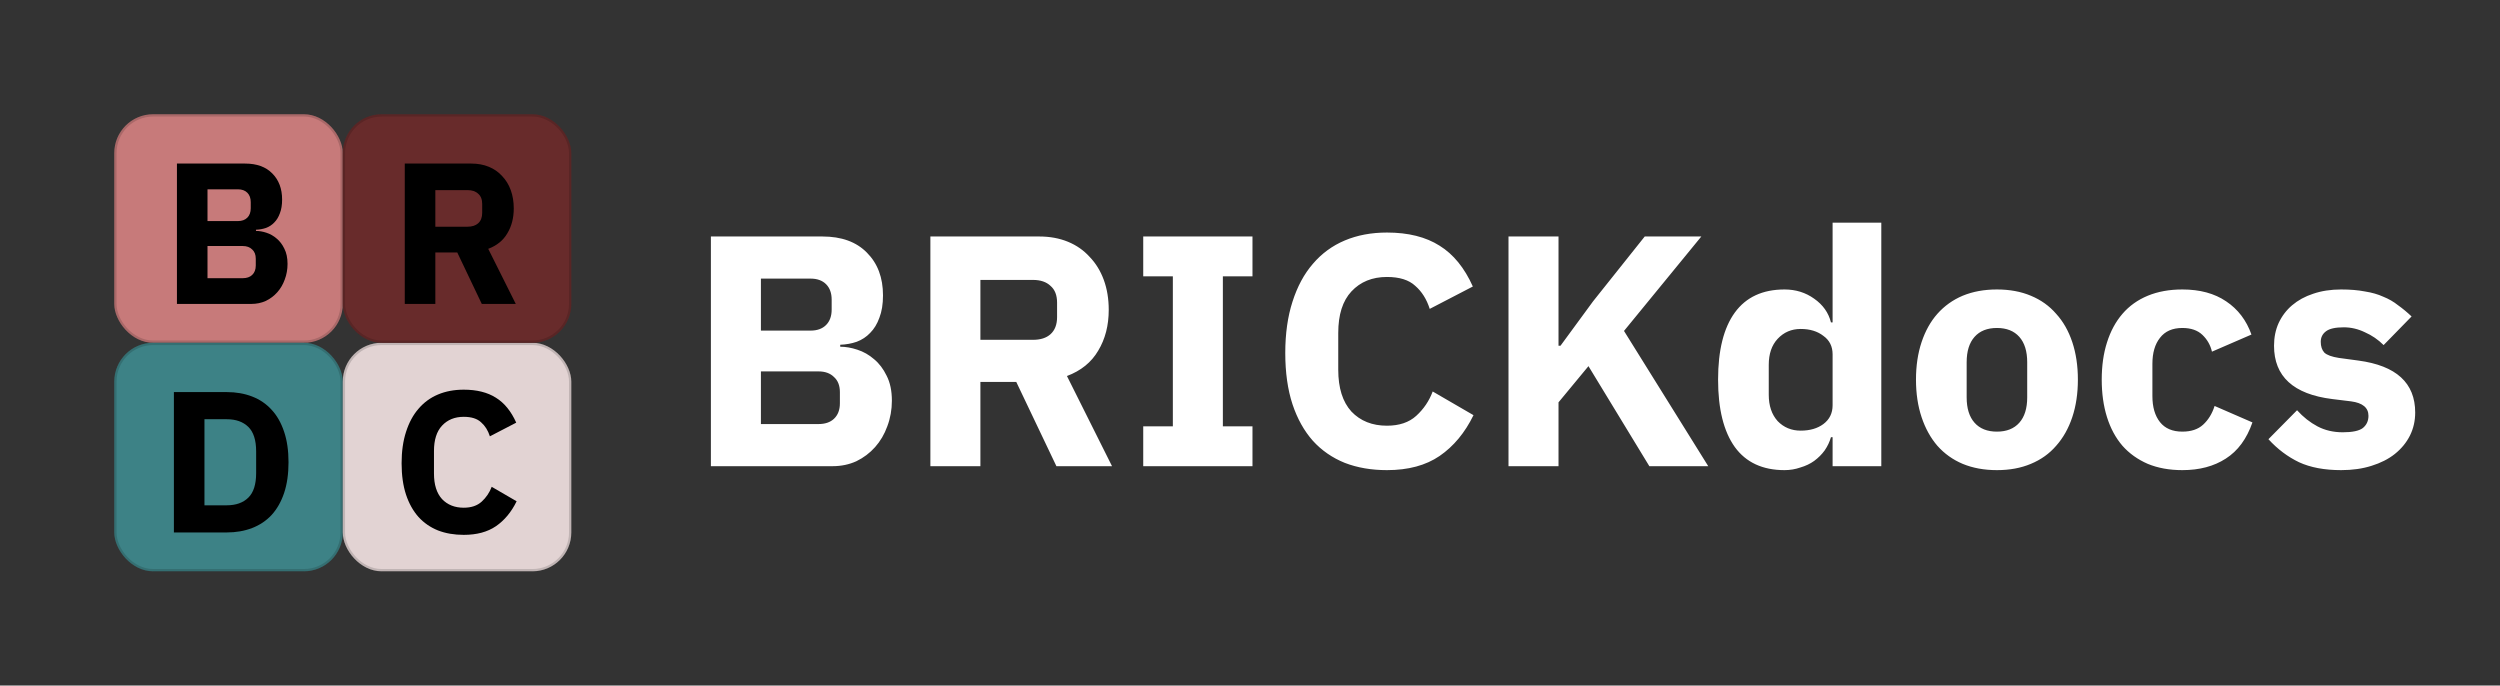 <svg width="1094" height="300" viewBox="0 0 1094 300" fill="none" xmlns="http://www.w3.org/2000/svg">
<rect x="0" y="0" width="1094" height="300" fill="#333333" stroke="none"/>
<rect x="50" y="50" width="100" height="100" rx="17" fill="#C77A7A"/>
<rect x="50.5" y="50.5" width="99" height="99" rx="16.5" stroke="black" stroke-opacity="0.15"/>
<path d="M77.428 71.576H107.26C112.364 71.576 116.324 73.013 119.14 75.888C122.015 78.763 123.452 82.576 123.452 87.328C123.452 89.675 123.13 91.669 122.484 93.312C121.898 94.955 121.076 96.304 120.02 97.36C119.023 98.416 117.82 99.208 116.412 99.736C115.063 100.205 113.596 100.469 112.012 100.528V101.056C113.479 101.056 115.004 101.32 116.588 101.848C118.231 102.376 119.727 103.227 121.076 104.4C122.426 105.515 123.54 106.981 124.42 108.8C125.359 110.619 125.828 112.848 125.828 115.488C125.828 117.893 125.418 120.181 124.596 122.352C123.834 124.464 122.748 126.312 121.34 127.896C119.932 129.48 118.26 130.741 116.324 131.68C114.388 132.56 112.276 133 109.988 133H77.428V71.576ZM90.804 121.736H106.204C107.964 121.736 109.343 121.267 110.34 120.328C111.396 119.331 111.924 117.952 111.924 116.192V113.2C111.924 111.44 111.396 110.091 110.34 109.152C109.343 108.155 107.964 107.656 106.204 107.656H90.804V121.736ZM90.804 96.744H104.092C105.852 96.744 107.231 96.245 108.228 95.248C109.226 94.251 109.724 92.872 109.724 91.112V88.472C109.724 86.712 109.226 85.333 108.228 84.336C107.231 83.339 105.852 82.84 104.092 82.84H90.804V96.744Z" fill="black"/>
<rect x="50" y="150" width="100" height="100" rx="17" fill="#3D8286"/>
<rect x="50.5" y="150.5" width="99" height="99" rx="16.5" stroke="black" stroke-opacity="0.15"/>
<path d="M76.096 171.576H99.24C103.288 171.576 106.984 172.221 110.328 173.512C113.672 174.803 116.518 176.739 118.864 179.32C121.211 181.843 123.03 185.04 124.32 188.912C125.611 192.725 126.256 197.184 126.256 202.288C126.256 207.392 125.611 211.88 124.32 215.752C123.03 219.565 121.211 222.763 118.864 225.344C116.518 227.867 113.672 229.773 110.328 231.064C106.984 232.355 103.288 233 99.24 233H76.096V171.576ZM99.24 221.12C103.23 221.12 106.368 220.005 108.656 217.776C110.944 215.547 112.088 211.968 112.088 207.04V197.536C112.088 192.608 110.944 189.029 108.656 186.8C106.368 184.571 103.23 183.456 99.24 183.456H89.472V221.12H99.24Z" fill="black"/>
<rect x="150" y="150" width="100" height="100" rx="17" fill="#E2D3D3"/>
<rect x="150.5" y="150.5" width="99" height="99" rx="16.5" stroke="black" stroke-opacity="0.15"/>
<path d="M202.932 234.056C198.767 234.056 195.012 233.411 191.668 232.12C188.324 230.771 185.479 228.805 183.132 226.224C180.785 223.584 178.967 220.328 177.676 216.456C176.385 212.525 175.74 207.949 175.74 202.728C175.74 197.565 176.385 192.989 177.676 189C178.967 184.952 180.785 181.579 183.132 178.88C185.479 176.123 188.324 174.04 191.668 172.632C195.012 171.224 198.767 170.52 202.932 170.52C208.623 170.52 213.316 171.693 217.012 174.04C220.708 176.328 223.671 179.965 225.9 184.952L214.372 190.936C213.551 188.355 212.26 186.301 210.5 184.776C208.799 183.192 206.276 182.4 202.932 182.4C199.001 182.4 195.833 183.691 193.428 186.272C191.081 188.795 189.908 192.491 189.908 197.36V207.216C189.908 212.085 191.081 215.811 193.428 218.392C195.833 220.915 199.001 222.176 202.932 222.176C206.217 222.176 208.828 221.296 210.764 219.536C212.759 217.717 214.225 215.547 215.164 213.024L226.076 219.36C223.788 224.053 220.767 227.691 217.012 230.272C213.316 232.795 208.623 234.056 202.932 234.056Z" fill="black"/>
<rect x="150" y="50" width="100" height="100" rx="17" fill="#682B2B"/>
<rect x="150.5" y="50.5" width="99" height="99" rx="16.5" stroke="black" stroke-opacity="0.15"/>
<path d="M190.504 133H177.128V71.576H206.256C209.072 71.576 211.624 72.045 213.912 72.984C216.2 73.923 218.136 75.272 219.72 77.032C221.362 78.733 222.624 80.787 223.504 83.192C224.384 85.597 224.824 88.267 224.824 91.2C224.824 95.365 223.885 99.003 222.008 102.112C220.189 105.221 217.402 107.48 213.648 108.888L225.704 133H210.832L200.096 110.472H190.504V133ZM204.584 99.208C206.578 99.208 208.133 98.709 209.248 97.712C210.421 96.656 211.008 95.131 211.008 93.136V89.264C211.008 87.269 210.421 85.773 209.248 84.776C208.133 83.72 206.578 83.192 204.584 83.192H190.504V99.208H204.584Z" fill="black"/>
<path d="M311.088 103.488H359.904C368.256 103.488 374.736 105.84 379.344 110.544C384.048 115.248 386.4 121.488 386.4 129.264C386.4 133.104 385.872 136.368 384.816 139.056C383.856 141.744 382.512 143.952 380.784 145.68C379.152 147.408 377.184 148.704 374.88 149.568C372.672 150.336 370.272 150.768 367.68 150.864V151.728C370.08 151.728 372.576 152.16 375.168 153.024C377.856 153.888 380.304 155.28 382.512 157.2C384.72 159.024 386.544 161.424 387.984 164.4C389.52 167.376 390.288 171.024 390.288 175.344C390.288 179.28 389.616 183.024 388.272 186.576C387.024 190.032 385.248 193.056 382.944 195.648C380.64 198.24 377.904 200.304 374.736 201.84C371.568 203.28 368.112 204 364.368 204H311.088V103.488ZM332.976 185.568H358.176C361.056 185.568 363.312 184.8 364.944 183.264C366.672 181.632 367.536 179.376 367.536 176.496V171.6C367.536 168.72 366.672 166.512 364.944 164.976C363.312 163.344 361.056 162.528 358.176 162.528H332.976V185.568ZM332.976 144.672H354.72C357.6 144.672 359.856 143.856 361.488 142.224C363.12 140.592 363.936 138.336 363.936 135.456V131.136C363.936 128.256 363.12 126 361.488 124.368C359.856 122.736 357.6 121.92 354.72 121.92H332.976V144.672ZM429.023 204H407.135V103.488H454.799C459.407 103.488 463.583 104.256 467.327 105.792C471.071 107.328 474.239 109.536 476.831 112.416C479.519 115.2 481.583 118.56 483.023 122.496C484.463 126.432 485.183 130.8 485.183 135.6C485.183 142.416 483.647 148.368 480.575 153.456C477.599 158.544 473.039 162.24 466.895 164.544L486.623 204H462.287L444.719 167.136H429.023V204ZM452.063 148.704C455.327 148.704 457.871 147.888 459.695 146.256C461.615 144.528 462.575 142.032 462.575 138.768V132.432C462.575 129.168 461.615 126.72 459.695 125.088C457.871 123.36 455.327 122.496 452.063 122.496H429.023V148.704H452.063ZM500.278 204V186.576H513.238V120.912H500.278V103.488H548.086V120.912H535.126V186.576H548.086V204H500.278ZM606.93 205.728C600.114 205.728 593.97 204.672 588.498 202.56C583.026 200.352 578.37 197.136 574.53 192.912C570.69 188.592 567.714 183.264 565.602 176.928C563.49 170.496 562.434 163.008 562.434 154.464C562.434 146.016 563.49 138.528 565.602 132C567.714 125.376 570.69 119.856 574.53 115.44C578.37 110.928 583.026 107.52 588.498 105.216C593.97 102.912 600.114 101.76 606.93 101.76C616.242 101.76 623.922 103.68 629.97 107.52C636.018 111.264 640.866 117.216 644.514 125.376L625.65 135.168C624.306 130.944 622.194 127.584 619.314 125.088C616.53 122.496 612.402 121.2 606.93 121.2C600.498 121.2 595.314 123.312 591.378 127.536C587.538 131.664 585.618 137.712 585.618 145.68V161.808C585.618 169.776 587.538 175.872 591.378 180.096C595.314 184.224 600.498 186.288 606.93 186.288C612.306 186.288 616.578 184.848 619.746 181.968C623.01 178.992 625.41 175.44 626.946 171.312L644.802 181.68C641.058 189.36 636.114 195.312 629.97 199.536C623.922 203.664 616.242 205.728 606.93 205.728ZM695.111 160.224L682.007 176.064V204H660.119V103.488H682.007V151.296H682.871L697.127 131.856L719.735 103.488H744.503L710.663 144.816L747.527 204H721.751L695.111 160.224ZM801.945 191.328H801.225C800.649 193.344 799.737 195.264 798.489 197.088C797.241 198.816 795.705 200.352 793.881 201.696C792.153 202.944 790.137 203.904 787.833 204.576C785.625 205.344 783.321 205.728 780.921 205.728C771.321 205.728 764.073 202.368 759.177 195.648C754.281 188.832 751.833 178.992 751.833 166.128C751.833 153.264 754.281 143.472 759.177 136.752C764.073 130.032 771.321 126.672 780.921 126.672C785.817 126.672 790.137 128.016 793.881 130.704C797.721 133.392 800.169 136.848 801.225 141.072H801.945V97.44H823.257V204H801.945V191.328ZM787.977 188.448C792.009 188.448 795.321 187.488 797.913 185.568C800.601 183.552 801.945 180.816 801.945 177.36V155.04C801.945 151.584 800.601 148.896 797.913 146.976C795.321 144.96 792.009 143.952 787.977 143.952C783.945 143.952 780.585 145.392 777.897 148.272C775.305 151.056 774.009 154.848 774.009 159.648V172.752C774.009 177.552 775.305 181.392 777.897 184.272C780.585 187.056 783.945 188.448 787.977 188.448ZM873.858 205.728C868.29 205.728 863.298 204.816 858.882 202.992C854.562 201.168 850.866 198.528 847.794 195.072C844.818 191.616 842.514 187.44 840.882 182.544C839.25 177.648 838.434 172.176 838.434 166.128C838.434 160.08 839.25 154.608 840.882 149.712C842.514 144.816 844.818 140.688 847.794 137.328C850.866 133.872 854.562 131.232 858.882 129.408C863.298 127.584 868.29 126.672 873.858 126.672C879.426 126.672 884.37 127.584 888.69 129.408C893.106 131.232 896.802 133.872 899.778 137.328C902.85 140.688 905.202 144.816 906.834 149.712C908.466 154.608 909.282 160.08 909.282 166.128C909.282 172.176 908.466 177.648 906.834 182.544C905.202 187.44 902.85 191.616 899.778 195.072C896.802 198.528 893.106 201.168 888.69 202.992C884.37 204.816 879.426 205.728 873.858 205.728ZM873.858 188.88C878.082 188.88 881.346 187.584 883.65 184.992C885.954 182.4 887.106 178.704 887.106 173.904V158.496C887.106 153.696 885.954 150 883.65 147.408C881.346 144.816 878.082 143.52 873.858 143.52C869.634 143.52 866.37 144.816 864.066 147.408C861.762 150 860.61 153.696 860.61 158.496V173.904C860.61 178.704 861.762 182.4 864.066 184.992C866.37 187.584 869.634 188.88 873.858 188.88ZM954.995 205.728C949.331 205.728 944.291 204.816 939.875 202.992C935.459 201.072 931.763 198.432 928.787 195.072C925.811 191.616 923.555 187.44 922.019 182.544C920.483 177.648 919.715 172.176 919.715 166.128C919.715 160.08 920.483 154.656 922.019 149.856C923.555 144.96 925.811 140.784 928.787 137.328C931.763 133.872 935.459 131.232 939.875 129.408C944.291 127.584 949.331 126.672 954.995 126.672C962.675 126.672 969.059 128.4 974.147 131.856C979.331 135.312 983.027 140.16 985.235 146.4L967.955 153.888C967.283 151.008 965.891 148.56 963.779 146.544C961.667 144.528 958.739 143.52 954.995 143.52C950.675 143.52 947.411 144.96 945.203 147.84C942.995 150.624 941.891 154.416 941.891 159.216V173.328C941.891 178.128 942.995 181.92 945.203 184.704C947.411 187.488 950.675 188.88 954.995 188.88C958.835 188.88 961.859 187.872 964.067 185.856C966.371 183.744 968.051 181.008 969.107 177.648L985.667 184.848C983.171 192.048 979.283 197.328 974.003 200.688C968.819 204.048 962.483 205.728 954.995 205.728ZM1024.49 205.728C1017.19 205.728 1011.05 204.576 1006.06 202.272C1001.07 199.872 996.602 196.512 992.666 192.192L1005.19 179.52C1007.88 182.496 1010.86 184.848 1014.12 186.576C1017.39 188.304 1021.08 189.168 1025.21 189.168C1029.43 189.168 1032.36 188.544 1033.99 187.296C1035.63 185.952 1036.44 184.176 1036.44 181.968C1036.44 178.416 1033.9 176.304 1028.81 175.632L1020.6 174.624C1003.61 172.512 995.114 164.736 995.114 151.296C995.114 147.648 995.786 144.336 997.13 141.36C998.57 138.288 1000.54 135.696 1003.03 133.584C1005.63 131.376 1008.7 129.696 1012.25 128.544C1015.9 127.296 1019.98 126.672 1024.49 126.672C1028.43 126.672 1031.88 126.96 1034.86 127.536C1037.93 128.016 1040.62 128.784 1042.92 129.84C1045.32 130.8 1047.48 132.048 1049.4 133.584C1051.42 135.024 1053.39 136.656 1055.31 138.48L1043.07 151.008C1040.67 148.608 1037.93 146.736 1034.86 145.392C1031.88 143.952 1028.81 143.232 1025.64 143.232C1021.99 143.232 1019.4 143.808 1017.87 144.96C1016.33 146.112 1015.56 147.648 1015.56 149.568C1015.56 151.584 1016.09 153.168 1017.15 154.32C1018.3 155.376 1020.41 156.144 1023.48 156.624L1031.98 157.776C1048.59 159.984 1056.89 167.568 1056.89 180.528C1056.89 184.176 1056.12 187.536 1054.59 190.608C1053.05 193.68 1050.84 196.368 1047.96 198.672C1045.18 200.88 1041.77 202.608 1037.74 203.856C1033.8 205.104 1029.39 205.728 1024.49 205.728Z" fill="white"/>
</svg>
